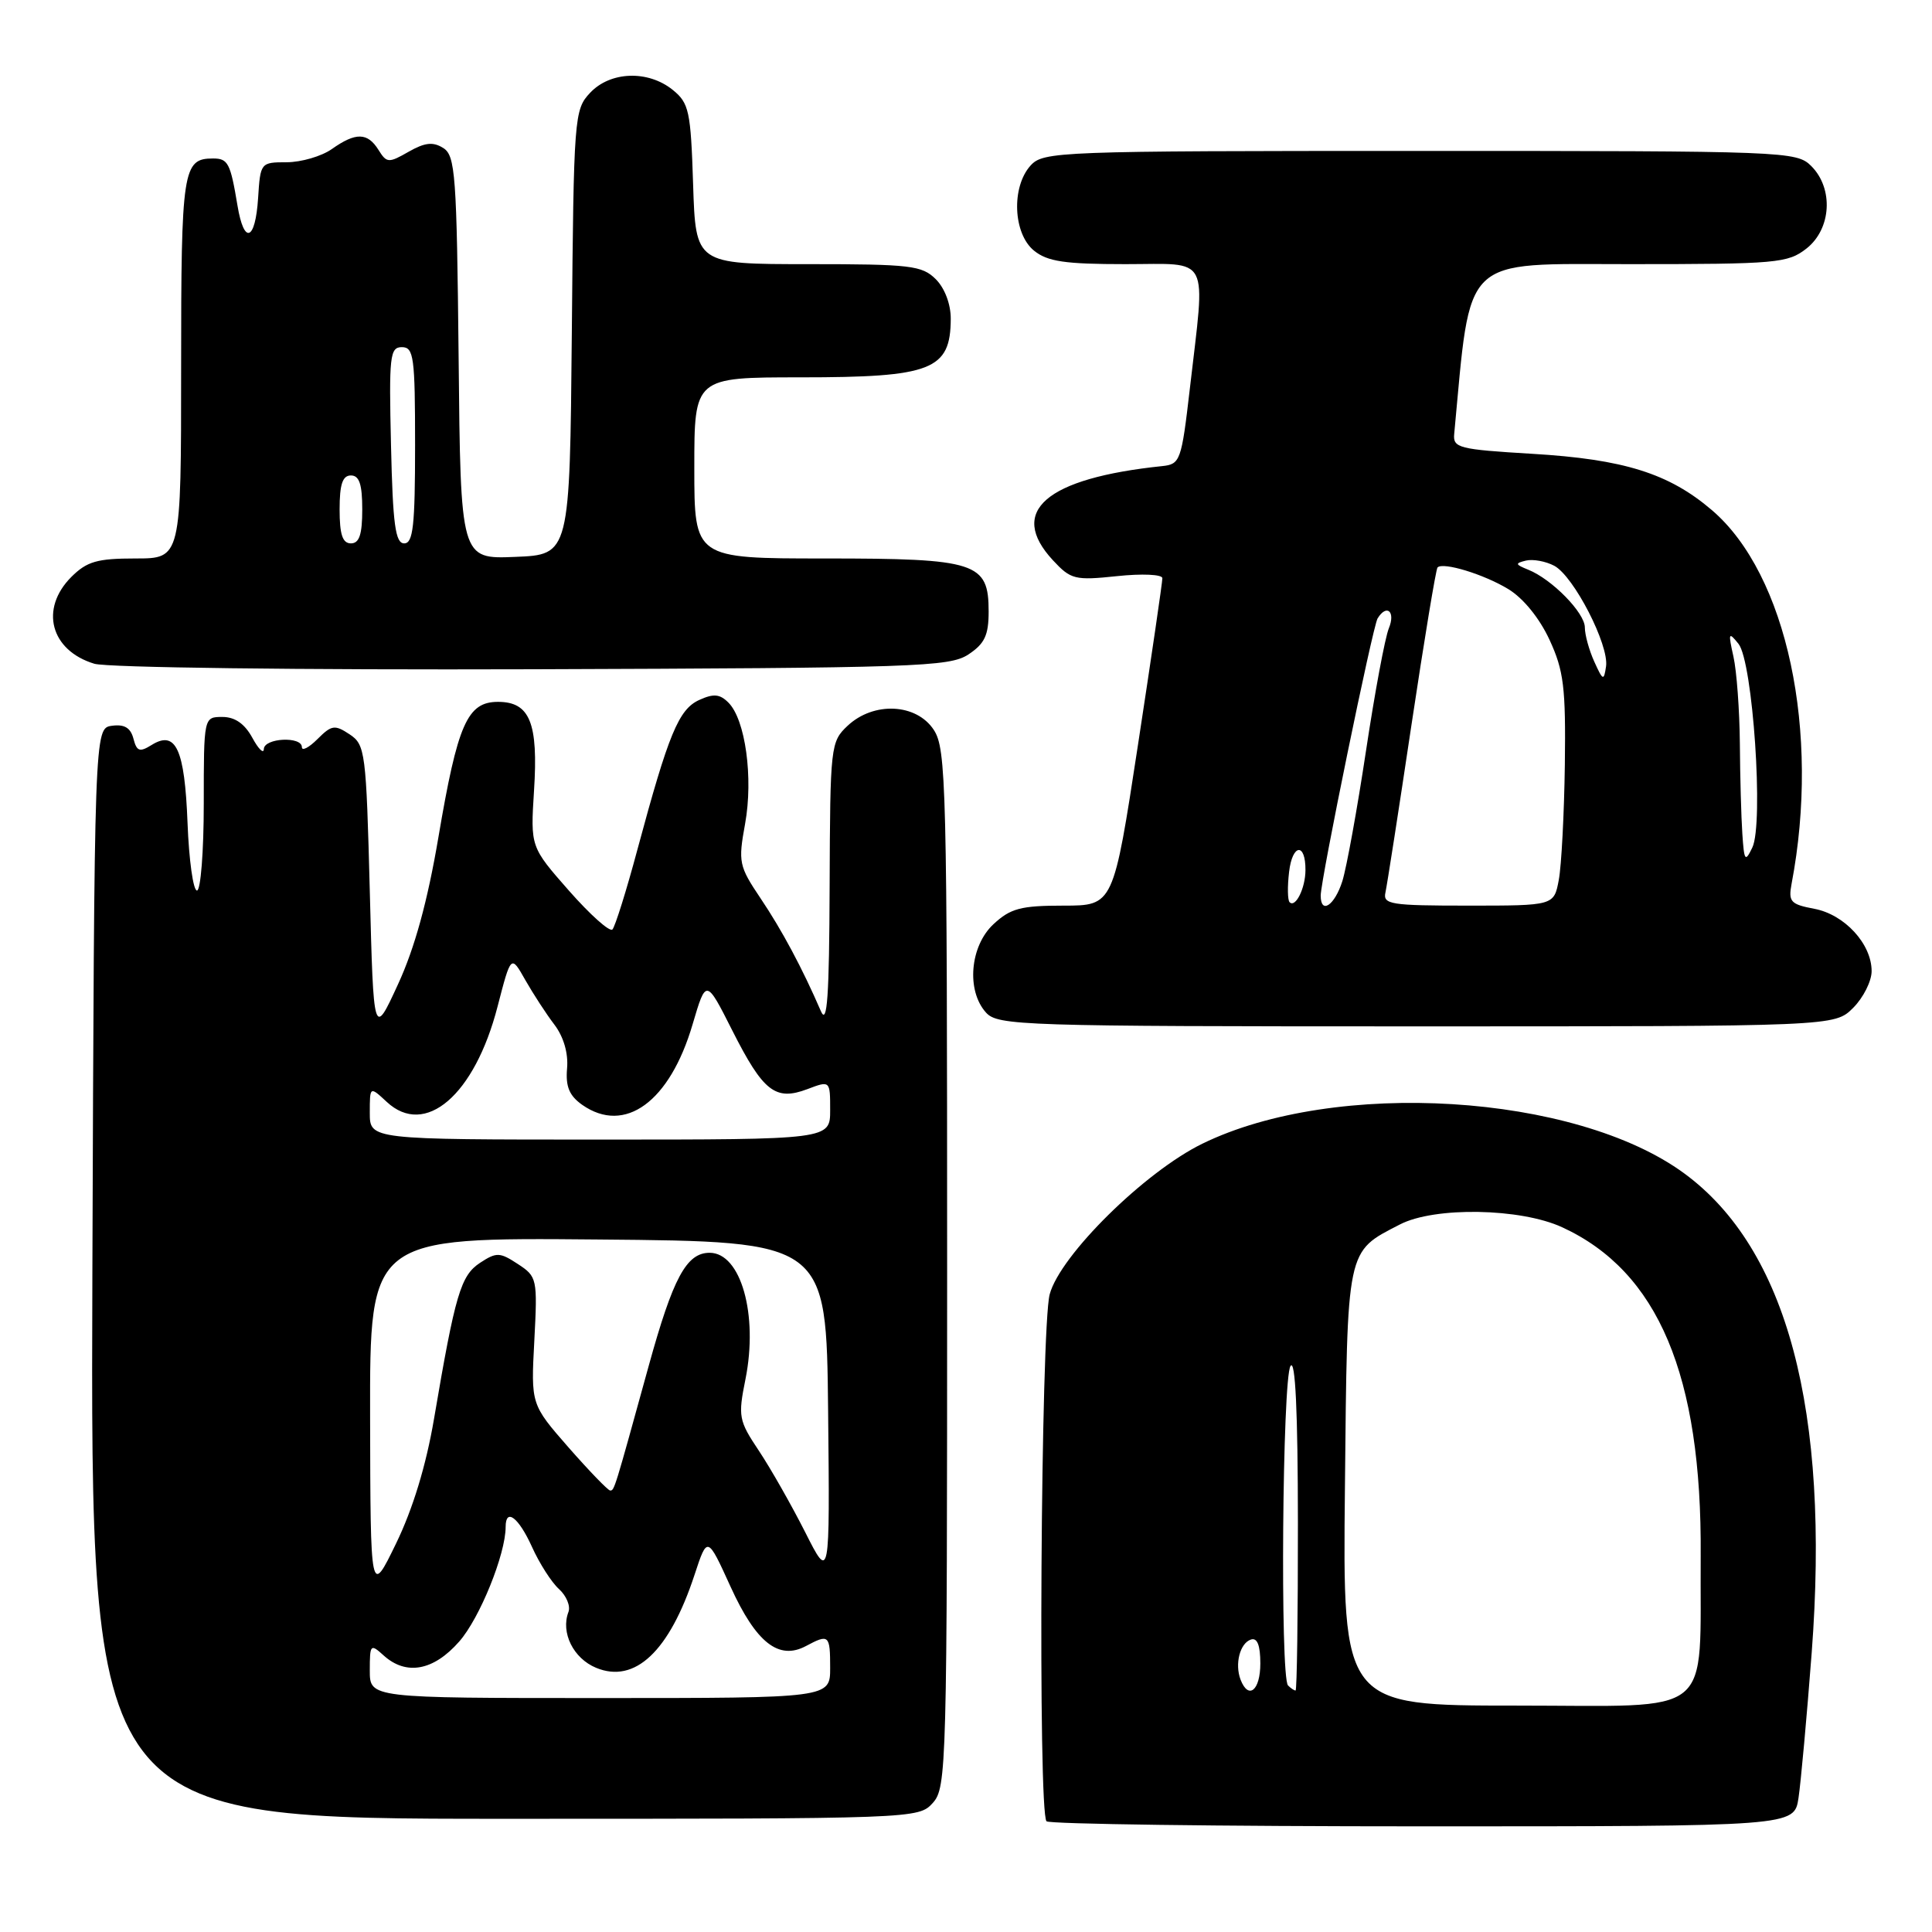 <?xml version="1.0" encoding="UTF-8" standalone="no"?>
<!DOCTYPE svg PUBLIC "-//W3C//DTD SVG 1.1//EN" "http://www.w3.org/Graphics/SVG/1.1/DTD/svg11.dtd" >
<svg xmlns="http://www.w3.org/2000/svg" xmlns:xlink="http://www.w3.org/1999/xlink" version="1.1" viewBox="0 0 256 256">
 <g >
 <path fill="currentColor"
d=" M 238.31 238.25 C 238.62 236.19 239.41 227.52 240.06 218.98 C 242.49 186.89 236.80 165.48 223.17 155.48 C 208.73 144.88 176.94 142.93 159.31 151.55 C 151.68 155.28 140.48 166.33 139.09 171.50 C 137.91 175.87 137.52 240.19 138.67 241.33 C 139.03 241.70 161.48 242.00 188.54 242.00 C 237.74 242.00 237.74 242.00 238.31 238.25 Z  M 123.60 238.90 C 125.43 236.87 125.50 234.24 125.50 168.10 C 125.50 104.03 125.38 99.23 123.73 96.71 C 121.43 93.20 115.76 92.93 112.31 96.17 C 110.06 98.29 110.00 98.82 109.93 117.42 C 109.88 132.03 109.61 135.91 108.78 134.00 C 106.30 128.27 103.61 123.24 100.77 119.02 C 97.91 114.76 97.80 114.25 98.73 109.15 C 99.83 103.07 98.77 95.34 96.52 93.10 C 95.39 91.96 94.55 91.88 92.65 92.75 C 89.93 93.99 88.59 97.23 84.48 112.50 C 83.01 118.00 81.50 122.80 81.15 123.16 C 80.79 123.53 78.20 121.21 75.39 118.02 C 70.29 112.22 70.29 112.22 70.76 104.77 C 71.34 95.78 70.21 93.00 65.99 93.00 C 61.92 93.00 60.64 95.91 58.09 110.95 C 56.65 119.44 54.95 125.63 52.74 130.42 C 49.50 137.46 49.50 137.46 49.00 118.10 C 48.52 99.60 48.40 98.68 46.32 97.30 C 44.36 96.00 43.94 96.06 42.07 97.93 C 40.93 99.07 40.00 99.55 40.00 99.00 C 40.00 97.53 35.01 97.78 34.96 99.25 C 34.94 99.94 34.25 99.26 33.43 97.75 C 32.42 95.90 31.13 95.00 29.47 95.00 C 27.00 95.00 27.00 95.00 27.00 106.50 C 27.00 112.83 26.59 118.00 26.10 118.00 C 25.60 118.00 25.04 113.97 24.85 109.05 C 24.47 99.23 23.30 96.71 20.08 98.72 C 18.50 99.70 18.12 99.57 17.68 97.87 C 17.30 96.43 16.48 95.94 14.82 96.17 C 12.50 96.50 12.50 96.50 12.24 168.75 C 11.99 241.00 11.99 241.00 66.84 241.00 C 121.33 241.00 121.70 240.99 123.60 238.90 Z  M 245.55 133.55 C 246.90 132.20 248.00 130.01 248.00 128.68 C 248.00 125.07 244.41 121.17 240.40 120.42 C 237.27 119.83 236.95 119.48 237.39 117.13 C 241.23 96.98 236.78 76.10 226.84 67.60 C 221.15 62.73 215.17 60.85 203.00 60.13 C 193.29 59.55 192.51 59.35 192.69 57.50 C 194.94 33.57 193.46 35.00 215.98 35.00 C 235.46 35.00 236.89 34.87 239.37 32.93 C 242.67 30.33 242.98 24.98 240.00 22.00 C 238.05 20.05 236.67 20.00 188.15 20.00 C 140.10 20.00 138.25 20.07 136.55 21.94 C 133.99 24.78 134.24 30.96 137.01 33.21 C 138.80 34.66 141.10 35.00 149.11 35.00 C 160.53 35.00 159.74 33.47 157.66 51.50 C 156.55 61.08 156.39 61.51 154.00 61.76 C 138.56 63.37 133.49 67.74 139.52 74.24 C 141.89 76.79 142.42 76.93 148.02 76.34 C 151.32 75.99 154.01 76.11 154.02 76.61 C 154.03 77.10 152.57 87.06 150.78 98.75 C 147.53 120.00 147.53 120.00 140.91 120.00 C 135.27 120.00 133.90 120.36 131.65 122.45 C 128.52 125.35 128.02 131.26 130.65 134.17 C 132.22 135.90 135.31 136.00 187.70 136.00 C 243.09 136.00 243.09 136.00 245.55 133.55 Z  M 128.30 86.73 C 130.47 85.30 131.00 84.19 131.00 81.03 C 131.00 74.52 129.41 74.00 109.28 74.00 C 92.00 74.00 92.00 74.00 92.00 62.00 C 92.00 50.00 92.00 50.00 106.07 50.00 C 123.46 50.00 125.95 49.03 125.98 42.25 C 125.99 40.32 125.19 38.19 124.00 37.00 C 122.18 35.18 120.67 35.00 107.09 35.00 C 92.18 35.00 92.18 35.00 91.84 24.41 C 91.53 14.70 91.30 13.66 89.14 11.91 C 85.87 9.27 80.87 9.44 78.19 12.30 C 76.09 14.53 76.02 15.43 75.77 44.05 C 75.50 73.50 75.50 73.50 68.27 73.79 C 61.03 74.09 61.03 74.09 60.77 47.40 C 60.52 23.13 60.34 20.62 58.73 19.61 C 57.38 18.76 56.30 18.88 54.14 20.11 C 51.49 21.63 51.24 21.61 50.15 19.86 C 48.70 17.54 47.14 17.51 43.97 19.75 C 42.61 20.71 39.92 21.49 38.00 21.50 C 34.53 21.50 34.50 21.55 34.20 26.25 C 33.83 31.93 32.34 32.48 31.47 27.25 C 30.53 21.60 30.22 21.00 28.23 21.00 C 24.22 21.00 24.00 22.43 24.00 48.70 C 24.00 74.00 24.00 74.00 17.95 74.00 C 12.87 74.00 11.52 74.39 9.45 76.45 C 5.23 80.68 6.69 86.19 12.50 87.95 C 14.18 88.46 39.72 88.78 70.55 88.68 C 121.38 88.51 125.80 88.36 128.30 86.73 Z  M 178.21 197.10 C 178.53 165.09 178.35 165.94 185.49 162.25 C 190.08 159.87 201.47 160.07 207.00 162.62 C 219.72 168.48 225.52 182.22 225.35 206.14 C 225.20 227.94 227.59 226.00 200.91 226.00 C 177.91 226.00 177.91 226.00 178.21 197.10 Z  M 164.38 222.56 C 163.59 220.48 164.30 217.73 165.75 217.25 C 166.59 216.97 167.00 217.99 167.00 220.42 C 167.00 224.00 165.43 225.28 164.38 222.56 Z  M 170.67 223.33 C 169.61 222.27 169.92 182.67 171.00 181.00 C 171.64 180.01 171.97 187.02 171.98 201.75 C 171.99 213.99 171.85 224.00 171.67 224.00 C 171.48 224.00 171.03 223.70 170.67 223.33 Z  M 49.00 221.35 C 49.00 217.87 49.09 217.77 50.83 219.35 C 53.82 222.06 57.45 221.39 60.85 217.51 C 63.57 214.42 67.00 205.94 67.00 202.32 C 67.00 199.75 68.72 201.06 70.49 204.97 C 71.47 207.15 73.08 209.67 74.07 210.56 C 75.06 211.46 75.62 212.82 75.32 213.60 C 74.28 216.33 75.97 219.74 78.98 220.99 C 84.13 223.13 88.70 218.81 92.03 208.67 C 93.73 203.50 93.73 203.50 96.80 210.24 C 100.19 217.68 103.19 220.04 106.81 218.10 C 109.84 216.48 110.00 216.63 110.00 221.00 C 110.00 225.00 110.00 225.00 79.50 225.00 C 49.00 225.00 49.00 225.00 49.00 221.35 Z  M 49.04 187.74 C 49.00 163.97 49.00 163.97 79.25 164.24 C 109.50 164.50 109.50 164.50 109.73 187.00 C 109.96 209.50 109.96 209.50 106.68 203.00 C 104.87 199.43 102.12 194.58 100.56 192.24 C 97.88 188.23 97.78 187.70 98.78 182.74 C 100.49 174.20 98.17 166.00 94.03 166.00 C 90.96 166.00 89.18 169.31 85.95 181.01 C 81.39 197.54 81.41 197.50 80.85 197.50 C 80.57 197.50 78.09 194.93 75.34 191.80 C 70.35 186.09 70.35 186.09 70.80 177.65 C 71.23 169.42 71.17 169.16 68.62 167.49 C 66.23 165.92 65.79 165.90 63.61 167.33 C 61.05 169.02 60.32 171.46 57.51 188.00 C 56.46 194.18 54.70 199.95 52.49 204.50 C 49.09 211.50 49.09 211.50 49.04 187.74 Z  M 49.00 147.46 C 49.00 143.92 49.00 143.92 51.24 146.00 C 56.34 150.76 62.90 145.11 65.93 133.37 C 67.71 126.50 67.71 126.50 69.60 129.85 C 70.65 131.69 72.38 134.36 73.46 135.77 C 74.68 137.38 75.32 139.56 75.14 141.57 C 74.93 143.99 75.44 145.19 77.15 146.40 C 82.80 150.35 88.75 146.01 91.77 135.74 C 93.56 129.67 93.56 129.67 97.03 136.54 C 101.13 144.65 102.74 145.91 106.97 144.32 C 110.00 143.17 110.00 143.17 110.00 147.09 C 110.00 151.00 110.00 151.00 79.50 151.00 C 49.00 151.00 49.00 151.00 49.00 147.46 Z  M 170.88 119.55 C 170.61 119.28 170.58 117.48 170.81 115.54 C 171.24 111.80 173.01 111.61 172.98 115.31 C 172.97 117.69 171.66 120.33 170.88 119.55 Z  M 175.00 118.67 C 175.00 116.57 181.89 82.99 182.54 81.94 C 183.75 79.98 184.94 81.03 184.03 83.25 C 183.52 84.49 182.16 91.80 181.00 99.50 C 179.84 107.20 178.43 114.96 177.87 116.75 C 176.85 119.98 175.00 121.22 175.00 118.67 Z  M 183.58 118.25 C 183.79 117.29 185.35 107.29 187.03 96.03 C 188.72 84.78 190.27 75.40 190.48 75.19 C 191.22 74.44 196.64 76.10 199.86 78.06 C 201.84 79.26 204.00 81.92 205.32 84.78 C 207.21 88.87 207.48 91.08 207.35 101.33 C 207.26 107.83 206.90 114.70 206.55 116.58 C 205.91 120.00 205.91 120.00 194.55 120.00 C 184.25 120.00 183.22 119.84 183.58 118.25 Z  M 230.87 110.50 C 230.72 108.30 230.57 102.90 230.54 98.50 C 230.50 94.10 230.12 88.92 229.69 87.00 C 228.98 83.83 229.04 83.67 230.36 85.31 C 232.26 87.68 233.72 109.16 232.19 112.31 C 231.24 114.28 231.11 114.09 230.87 110.50 Z  M 211.25 87.67 C 210.56 86.15 210.00 84.11 210.00 83.14 C 210.00 81.20 205.64 76.75 202.50 75.49 C 200.76 74.79 200.72 74.64 202.20 74.28 C 203.13 74.06 204.82 74.37 205.95 74.97 C 208.54 76.36 213.22 85.46 212.81 88.30 C 212.52 90.26 212.40 90.21 211.25 87.67 Z  M 45.00 67.50 C 45.00 64.17 45.39 63.00 46.50 63.00 C 47.61 63.00 48.00 64.17 48.00 67.50 C 48.00 70.83 47.61 72.00 46.50 72.00 C 45.39 72.00 45.00 70.83 45.00 67.50 Z  M 51.81 59.00 C 51.53 47.17 51.66 46.00 53.25 46.00 C 54.83 46.00 55.00 47.29 55.00 59.00 C 55.00 69.67 54.74 72.00 53.56 72.00 C 52.39 72.00 52.05 69.53 51.81 59.00 Z "/>
</g>
</svg>
